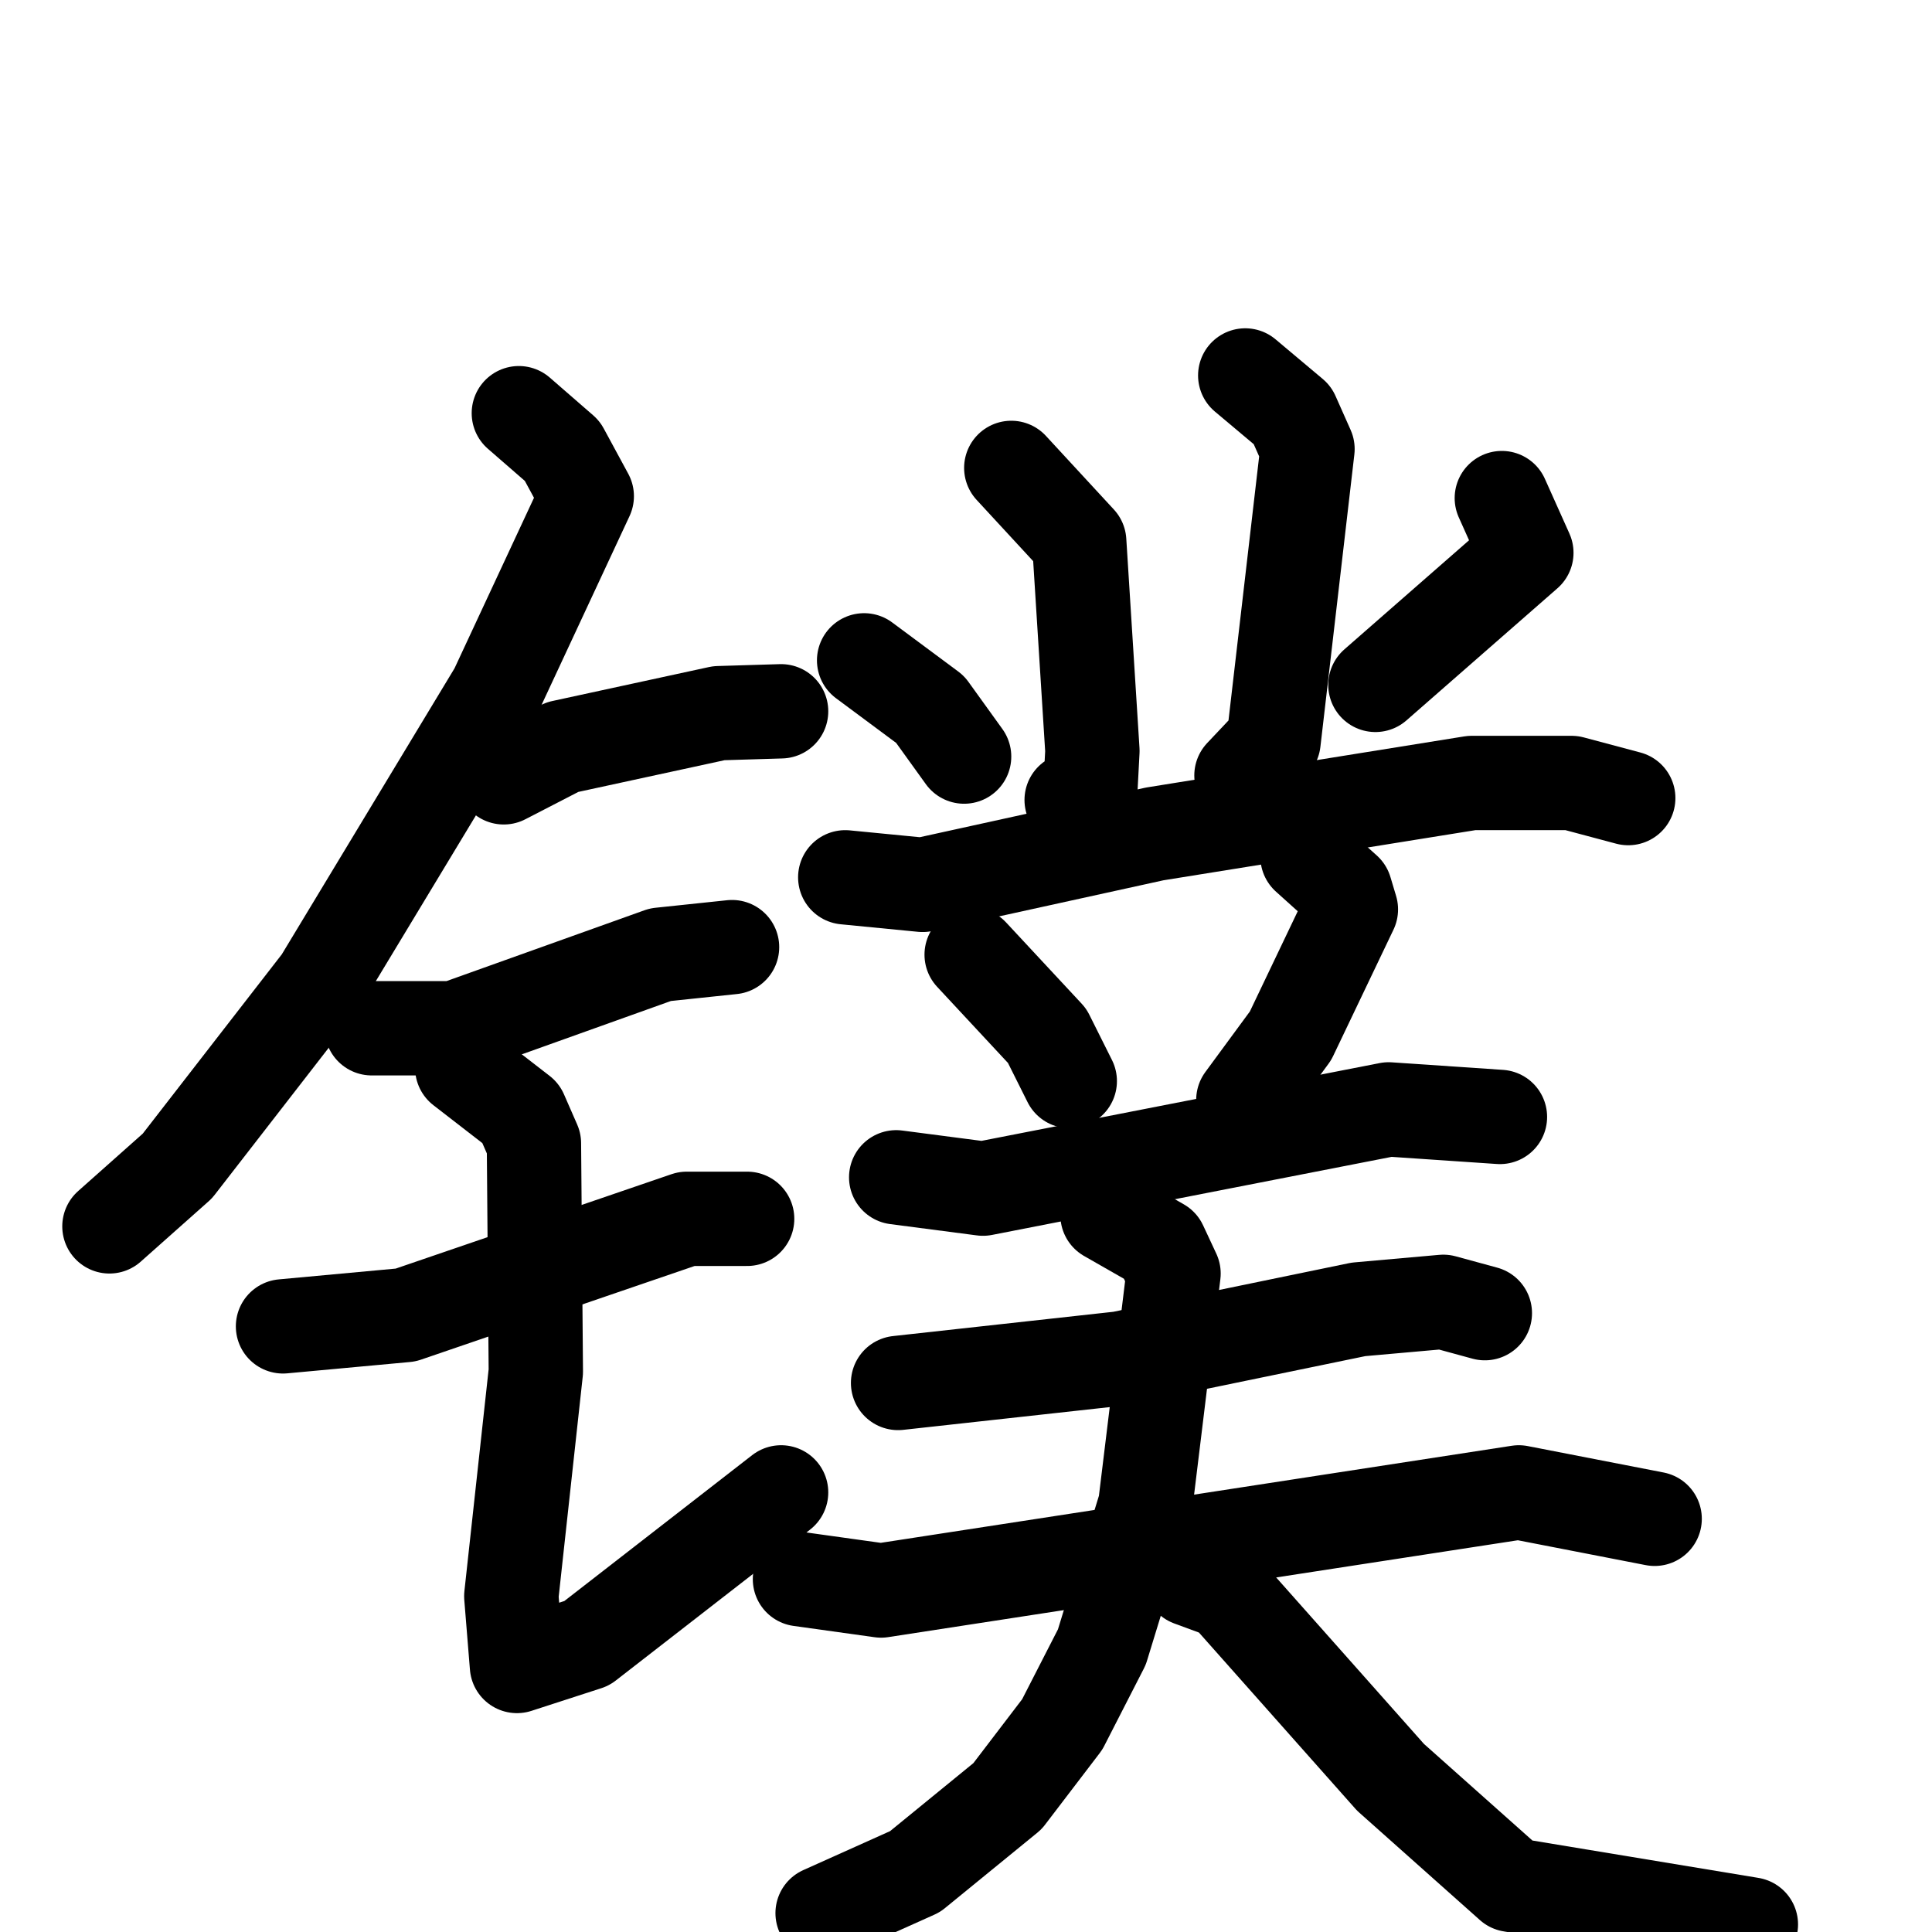 <svg xmlns="http://www.w3.org/2000/svg" viewBox="0 0 1024 1024">
  <g style="fill:none;stroke:#000000;stroke-width:50;stroke-linecap:round;stroke-linejoin:round;" transform="scale(1, 1) translate(0, 0)">
    <path d="M 275.0,219.0 L 298.0,239.0 L 311.0,263.0 L 263.0,366.0 L 170.0,520.0 L 94.0,618.0 L 58.0,650.0"/>
    <path d="M 267.0,412.0 L 298.0,396.0 L 381.0,378.0 L 414.0,377.0"/>
    <path d="M 197.0,545.0 L 241.0,545.0 L 350.0,506.0 L 388.0,502.0"/>
    <path d="M 150.0,703.0 L 215.0,697.0 L 364.0,646.0 L 396.0,646.0"/>
    <path d="M 245.0,566.0 L 276.0,590.0 L 283.0,606.0 L 284.0,727.0 L 271.0,846.0 L 274.0,883.0 L 311.0,871.0 L 414.0,791.0"/>
    <path d="M 536.0,248.0 L 572.0,287.0 L 579.0,398.0 L 578.0,417.0 L 568.0,424.0"/>
    <path d="M 660.0,199.0 L 685.0,220.0 L 693.0,238.0 L 675.0,393.0 L 658.0,411.0"/>
    <path d="M 458.0,350.0 L 493.0,376.0 L 511.0,401.0"/>
    <path d="M 796.0,264.0 L 809.0,293.0 L 729.0,363.0"/>
    <path d="M 448.0,465.0 L 489.0,469.0 L 612.0,442.0 L 780.0,415.0 L 833.0,415.0 L 863.0,423.0"/>
    <path d="M 515.0,506.0 L 555.0,549.0 L 567.0,573.0"/>
    <path d="M 693.0,454.0 L 713.0,472.0 L 716.0,482.0 L 684.0,549.0 L 659.0,583.0"/>
    <path d="M 475.0,624.0 L 521.0,630.0 L 736.0,588.0 L 795.0,592.0"/>
    <path d="M 476.0,733.0 L 594.0,720.0 L 720.0,694.0 L 765.0,690.0 L 787.0,696.0"/>
    <path d="M 424.0,837.0 L 467.0,843.0 L 805.0,791.0 L 877.0,805.0"/>
    <path d="M 587.0,644.0 L 615.0,660.0 L 622.0,675.0 L 607.0,798.0 L 584.0,873.0 L 563.0,914.0 L 534.0,952.0 L 485.0,992.0 L 436.0,1014.0"/>
    <path d="M 631.0,837.0 L 650.0,844.0 L 737.0,942.0 L 801.0,999.0 L 928.0,1020.0"/>
  </g>
</svg>
